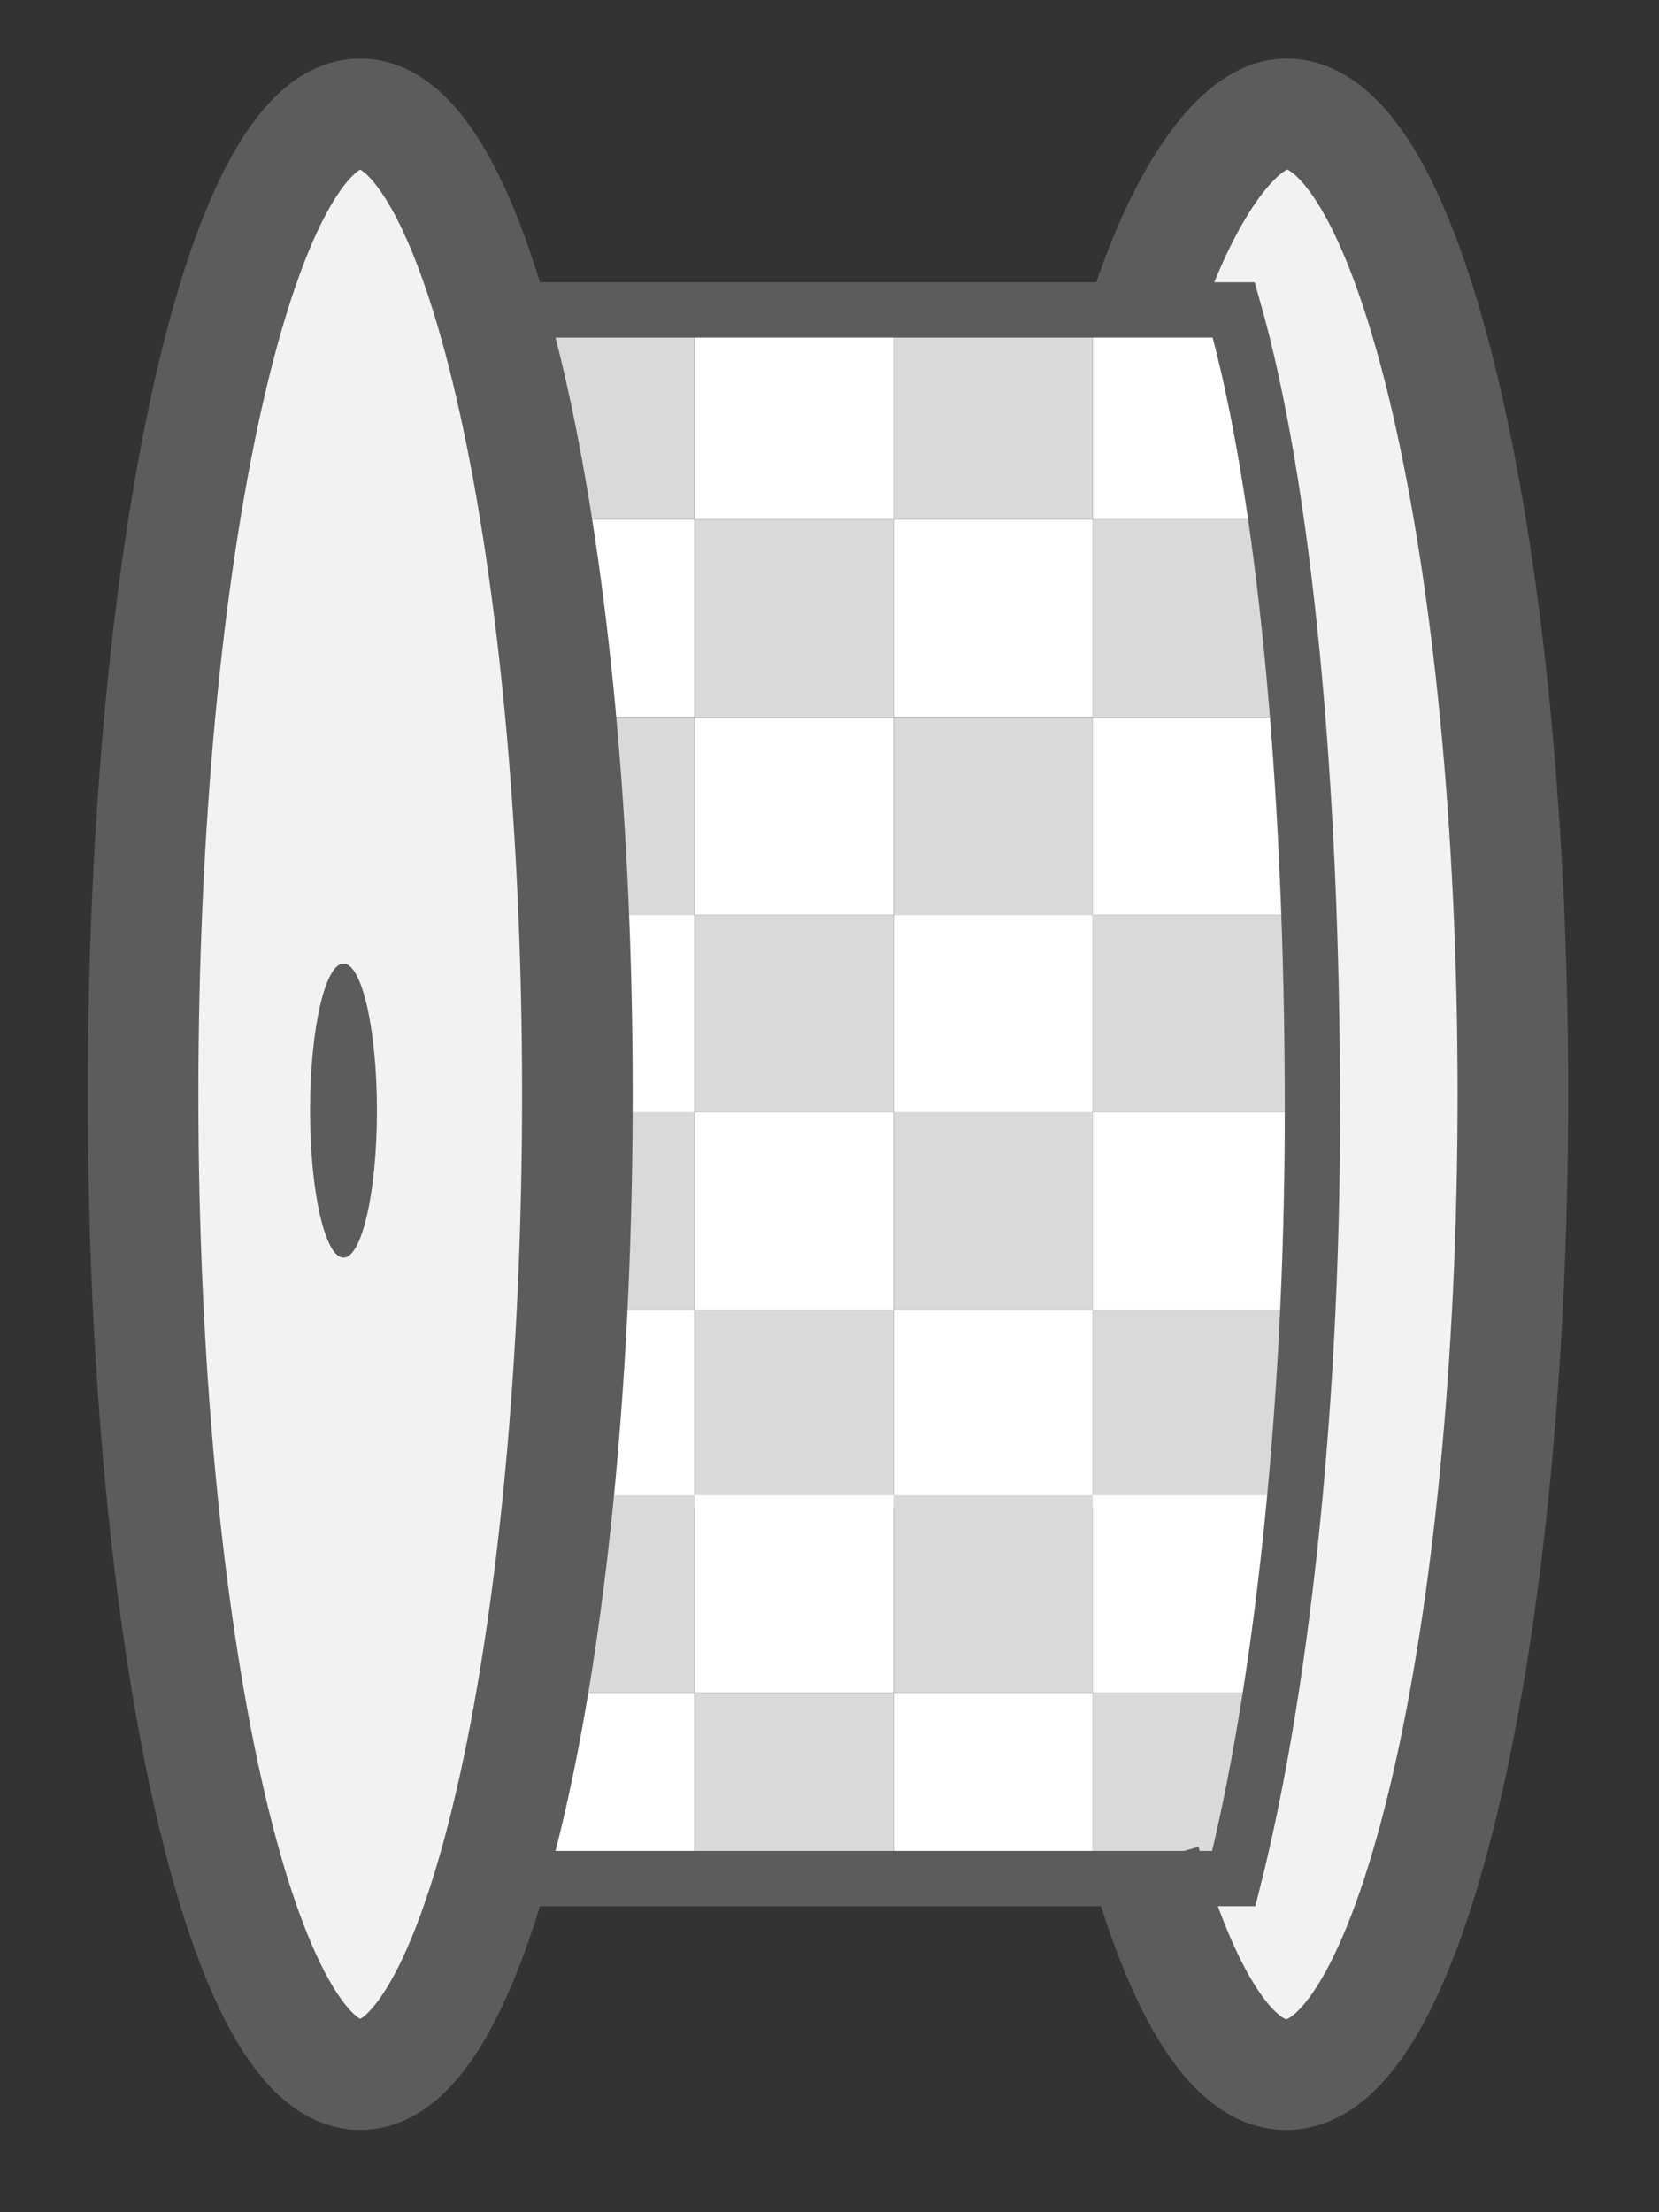 <svg width="30" height="40" viewBox="0 0 30 40" fill="none" xmlns="http://www.w3.org/2000/svg">
<rect x="0" y="0" width="30" height="40" fill="#333333" stroke="none"/>
<rect x="19.759" y="9.391" width="3.6" height="3.573" fill="#D9D9D9"/>
<rect x="12.56" y="5.818" width="3.6" height="3.573" fill="white"/>
<rect x="16.159" y="5.818" width="3.6" height="3.573" fill="#D9D9D9"/>
<rect x="8.629" y="5.818" width="3.93" height="3.573" fill="#D9D9D9"/>
<rect x="12.559" y="9.391" width="3.6" height="3.573" fill="#D9D9D9"/>
<rect x="19.76" y="5.818" width="3.6" height="3.573" fill="white"/>
<rect x="16.16" y="9.391" width="3.6" height="3.573" fill="white"/>
<rect x="8.629" y="9.391" width="3.93" height="3.573" fill="white"/>
<rect x="19.759" y="16.538" width="3.6" height="3.573" fill="#D9D9D9"/>
<rect x="12.559" y="12.965" width="3.6" height="3.573" fill="white"/>
<rect x="16.16" y="12.965" width="3.6" height="3.573" fill="#D9D9D9"/>
<rect x="8.629" y="12.965" width="3.93" height="3.573" fill="#D9D9D9"/>
<rect x="12.559" y="16.538" width="3.6" height="3.573" fill="#D9D9D9"/>
<rect x="19.759" y="12.965" width="3.6" height="3.573" fill="white"/>
<rect x="16.16" y="16.538" width="3.6" height="3.573" fill="white"/>
<rect x="8.629" y="16.538" width="3.93" height="3.573" fill="white"/>
<rect x="19.759" y="23.685" width="3.6" height="3.573" fill="#D9D9D9"/>
<rect x="12.559" y="20.112" width="3.6" height="3.573" fill="white"/>
<rect x="16.16" y="20.112" width="3.6" height="3.573" fill="#D9D9D9"/>
<rect x="8.629" y="20.112" width="3.93" height="3.573" fill="#D9D9D9"/>
<rect x="12.559" y="23.685" width="3.6" height="3.573" fill="#D9D9D9"/>
<rect x="19.759" y="20.112" width="3.6" height="3.573" fill="white"/>
<rect x="16.16" y="23.685" width="3.6" height="3.573" fill="white"/>
<rect x="8.629" y="23.685" width="3.93" height="3.573" fill="white"/>
<rect x="19.759" y="30.608" width="3.6" height="3.573" fill="#D9D9D9"/>
<rect x="12.559" y="27.035" width="3.6" height="3.573" fill="white"/>
<rect x="16.16" y="27.035" width="3.6" height="3.573" fill="#D9D9D9"/>
<rect x="8.629" y="27.035" width="3.93" height="3.573" fill="#D9D9D9"/>
<rect x="12.559" y="30.608" width="3.6" height="3.573" fill="#D9D9D9"/>
<rect x="19.759" y="27.035" width="3.6" height="3.573" fill="white"/>
<rect x="16.16" y="30.608" width="3.6" height="3.573" fill="white"/>
<rect x="8.629" y="30.608" width="3.93" height="3.573" fill="white"/>
<path d="M23.26 37.513C25.523 37.513 27.358 29.576 27.358 19.786C27.358 9.995 25.523 2.059 23.26 2.059C22.378 2.059 21.38 3.557 20.712 5.604H22.297C22.777 6.936 23.744 11.473 23.744 20.51C23.744 29.546 22.469 33.011 22.297 34.004H20.828C21.527 36.409 22.297 37.513 23.26 37.513Z" fill="#F2F2F2"/>
<path d="M20.712 5.604C21.38 3.557 22.378 2.059 23.26 2.059C25.523 2.059 27.358 9.995 27.358 19.786C27.358 29.576 25.523 37.513 23.26 37.513C22.297 37.513 21.411 36.077 20.712 33.672" stroke="#5C5C5C" stroke-width="2"/>
<path d="M8.629 5.604H22.311C23.221 8.814 23.733 14.102 23.733 20.081C23.733 25.706 23.131 30.72 22.311 33.967H8.629" stroke="#5C5C5C"/>
<path d="M6.514 37.513C8.683 37.513 10.441 29.576 10.441 19.786C10.441 9.995 8.683 2.059 6.514 2.059C4.345 2.059 2.587 9.995 2.587 19.786C2.587 29.576 4.345 37.513 6.514 37.513Z" fill="#F2F2F2" stroke="#5C5C5C" stroke-width="2"/>
<path d="M6.212 22.74C6.545 22.74 6.816 21.549 6.816 20.081C6.816 18.612 6.545 17.422 6.212 17.422C5.878 17.422 5.607 18.612 5.607 20.081C5.607 21.549 5.878 22.74 6.212 22.74Z" fill="#5C5C5C"/>
</svg>
